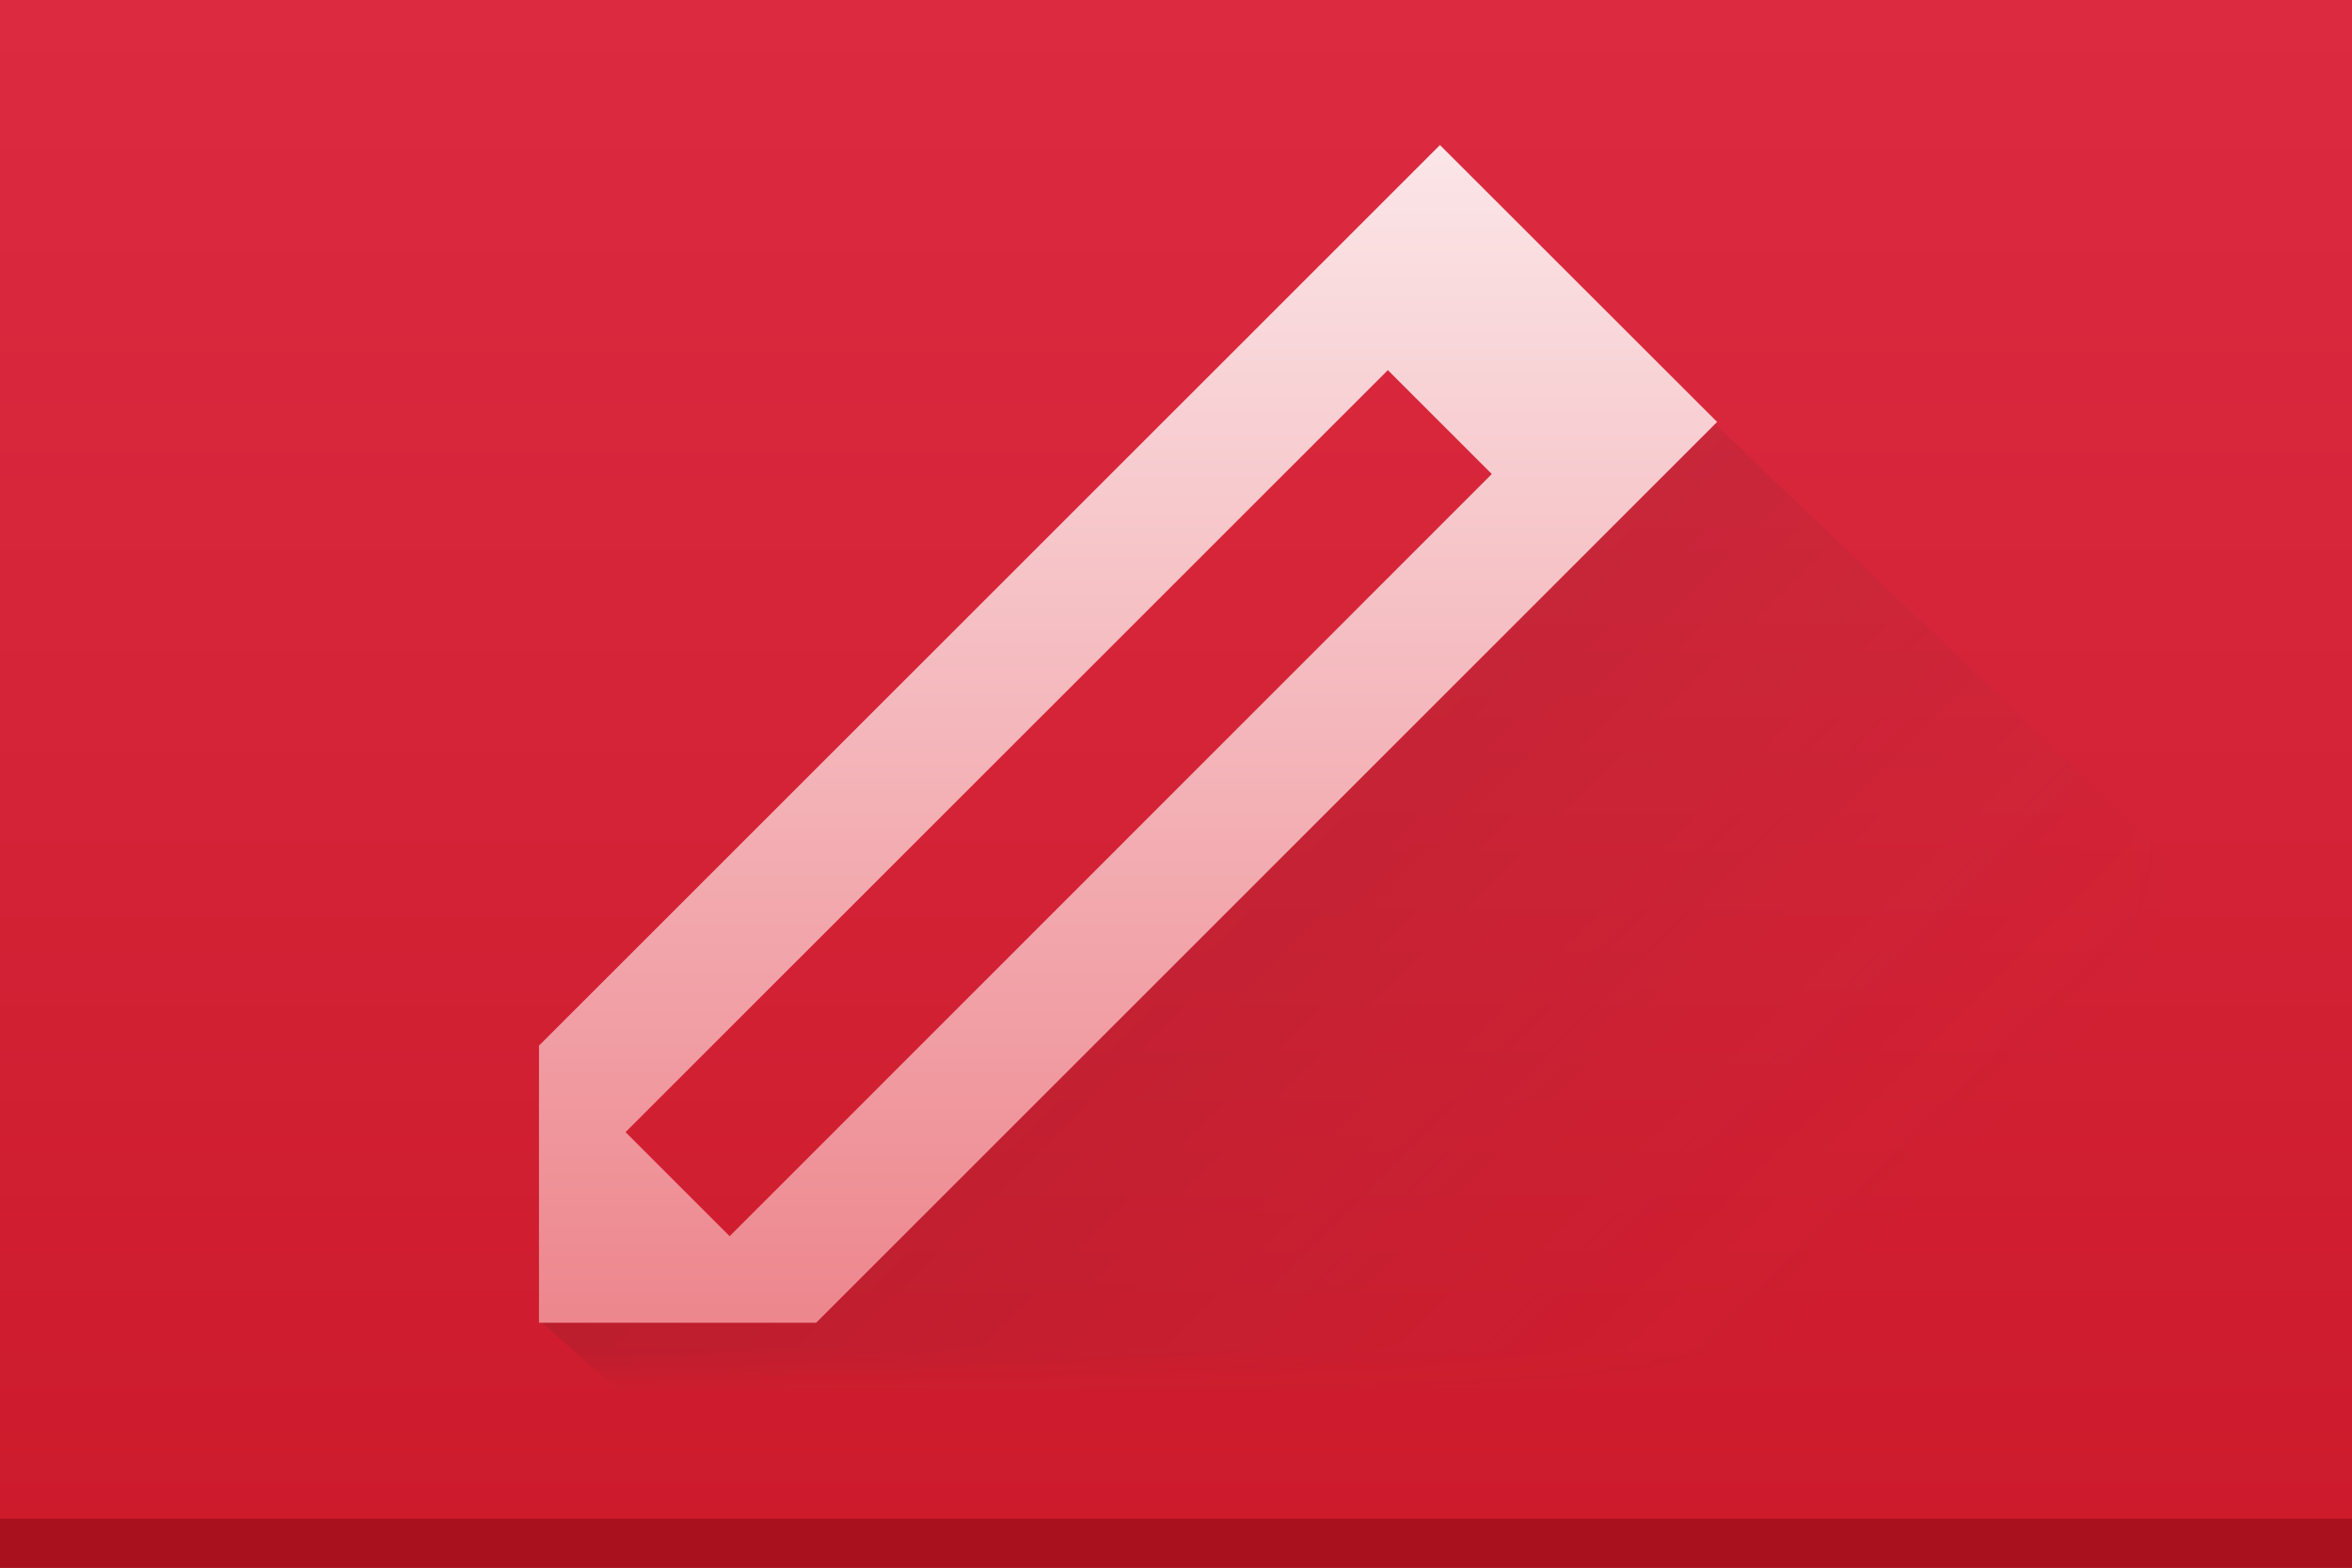 <?xml version="1.0" encoding="UTF-8"?>
<svg xmlns="http://www.w3.org/2000/svg" xmlns:xlink="http://www.w3.org/1999/xlink" width="48pt" height="32pt" viewBox="0 0 48 32" version="1.1">
<rect x="0" y="0" width="48" height="32" fill="#333333" stroke="none"/>
<defs>
<linearGradient id="linear0" gradientUnits="userSpaceOnUse" x1="26.212" y1="44" x2="26.212" y2="7" gradientTransform="matrix(-1.297,0,0,1.215,57.081,-8.508)">
<stop offset="0" style="stop-color:rgb(77.647%,7.843%,13.725%);stop-opacity:1;"/>
<stop offset="1" style="stop-color:rgb(86.275%,16.863%,25.49%);stop-opacity:1;"/>
</linearGradient>
<filter id="alpha" filterUnits="objectBoundingBox" x="0%" y="0%" width="100%" height="100%">
  <feColorMatrix type="matrix" in="SourceGraphic" values="0 0 0 0 1 0 0 0 0 1 0 0 0 0 1 0 0 0 1 0"/>
</filter>
<mask id="mask0">
  <g filter="url(#alpha)">
<rect x="0" y="0" width="48" height="32" style="fill:rgb(0%,0%,0%);fill-opacity:0.2;stroke:none;"/>
  </g>
</mask>
<linearGradient id="linear1" gradientUnits="userSpaceOnUse" x1="20" y1="20" x2="44" y2="44" gradientTransform="matrix(1,0,0,1,-4,-12)">
<stop offset="0" style="stop-color:rgb(0.784%,1.176%,1.176%);stop-opacity:1;"/>
<stop offset="1" style="stop-color:rgb(25.882%,27.451%,28.627%);stop-opacity:0;"/>
</linearGradient>
<clipPath id="clip1">
  <rect width="56" height="40"/>
</clipPath>
<g id="surface6" clip-path="url(#clip1)">
<path style=" stroke:none;fill-rule:nonzero;fill:url(#linear1);" d="M 38.906 12.562 L 20.281 30.125 L 15.031 30.969 L 20.656 36 L 52 36 L 52 25.094 Z M 38.906 12.562 "/>
</g>
<linearGradient id="linear2" gradientUnits="userSpaceOnUse" x1="-40.515" y1="28.485" x2="-23.544" y2="11.515" gradientTransform="matrix(0.707,-0.707,0.707,0.707,31.506,-21.79)">
<stop offset="0" style="stop-color:rgb(92.941%,52.549%,55.294%);stop-opacity:1;"/>
<stop offset="1" style="stop-color:rgb(98.431%,90.196%,90.98%);stop-opacity:1;"/>
</linearGradient>
</defs>
<g id="surface1">
<rect x="0" y="0" width="48" height="32" style="fill:url(#linear0);stroke:none;"/>
<use xlink:href="#surface6" transform="matrix(1,0,0,1,-4,-4)" mask="url(#mask0)"/>
<path style=" stroke:none;fill-rule:nonzero;fill:rgb(66.667%,6.667%,11.765%);fill-opacity:1;" d="M 0 31 L 0 32 L 48 32 L 48 31 Z M 0 31 "/>
<path style=" stroke:none;fill-rule:nonzero;fill:url(#linear2);" d="M 29.387 2.961 L 11 21.344 L 11 27 L 16.656 27 L 35.043 8.613 Z M 28.324 7.555 L 30.445 9.676 L 14.891 25.234 L 12.766 23.109 Z M 28.324 7.555 "/>
</g>
</svg>

